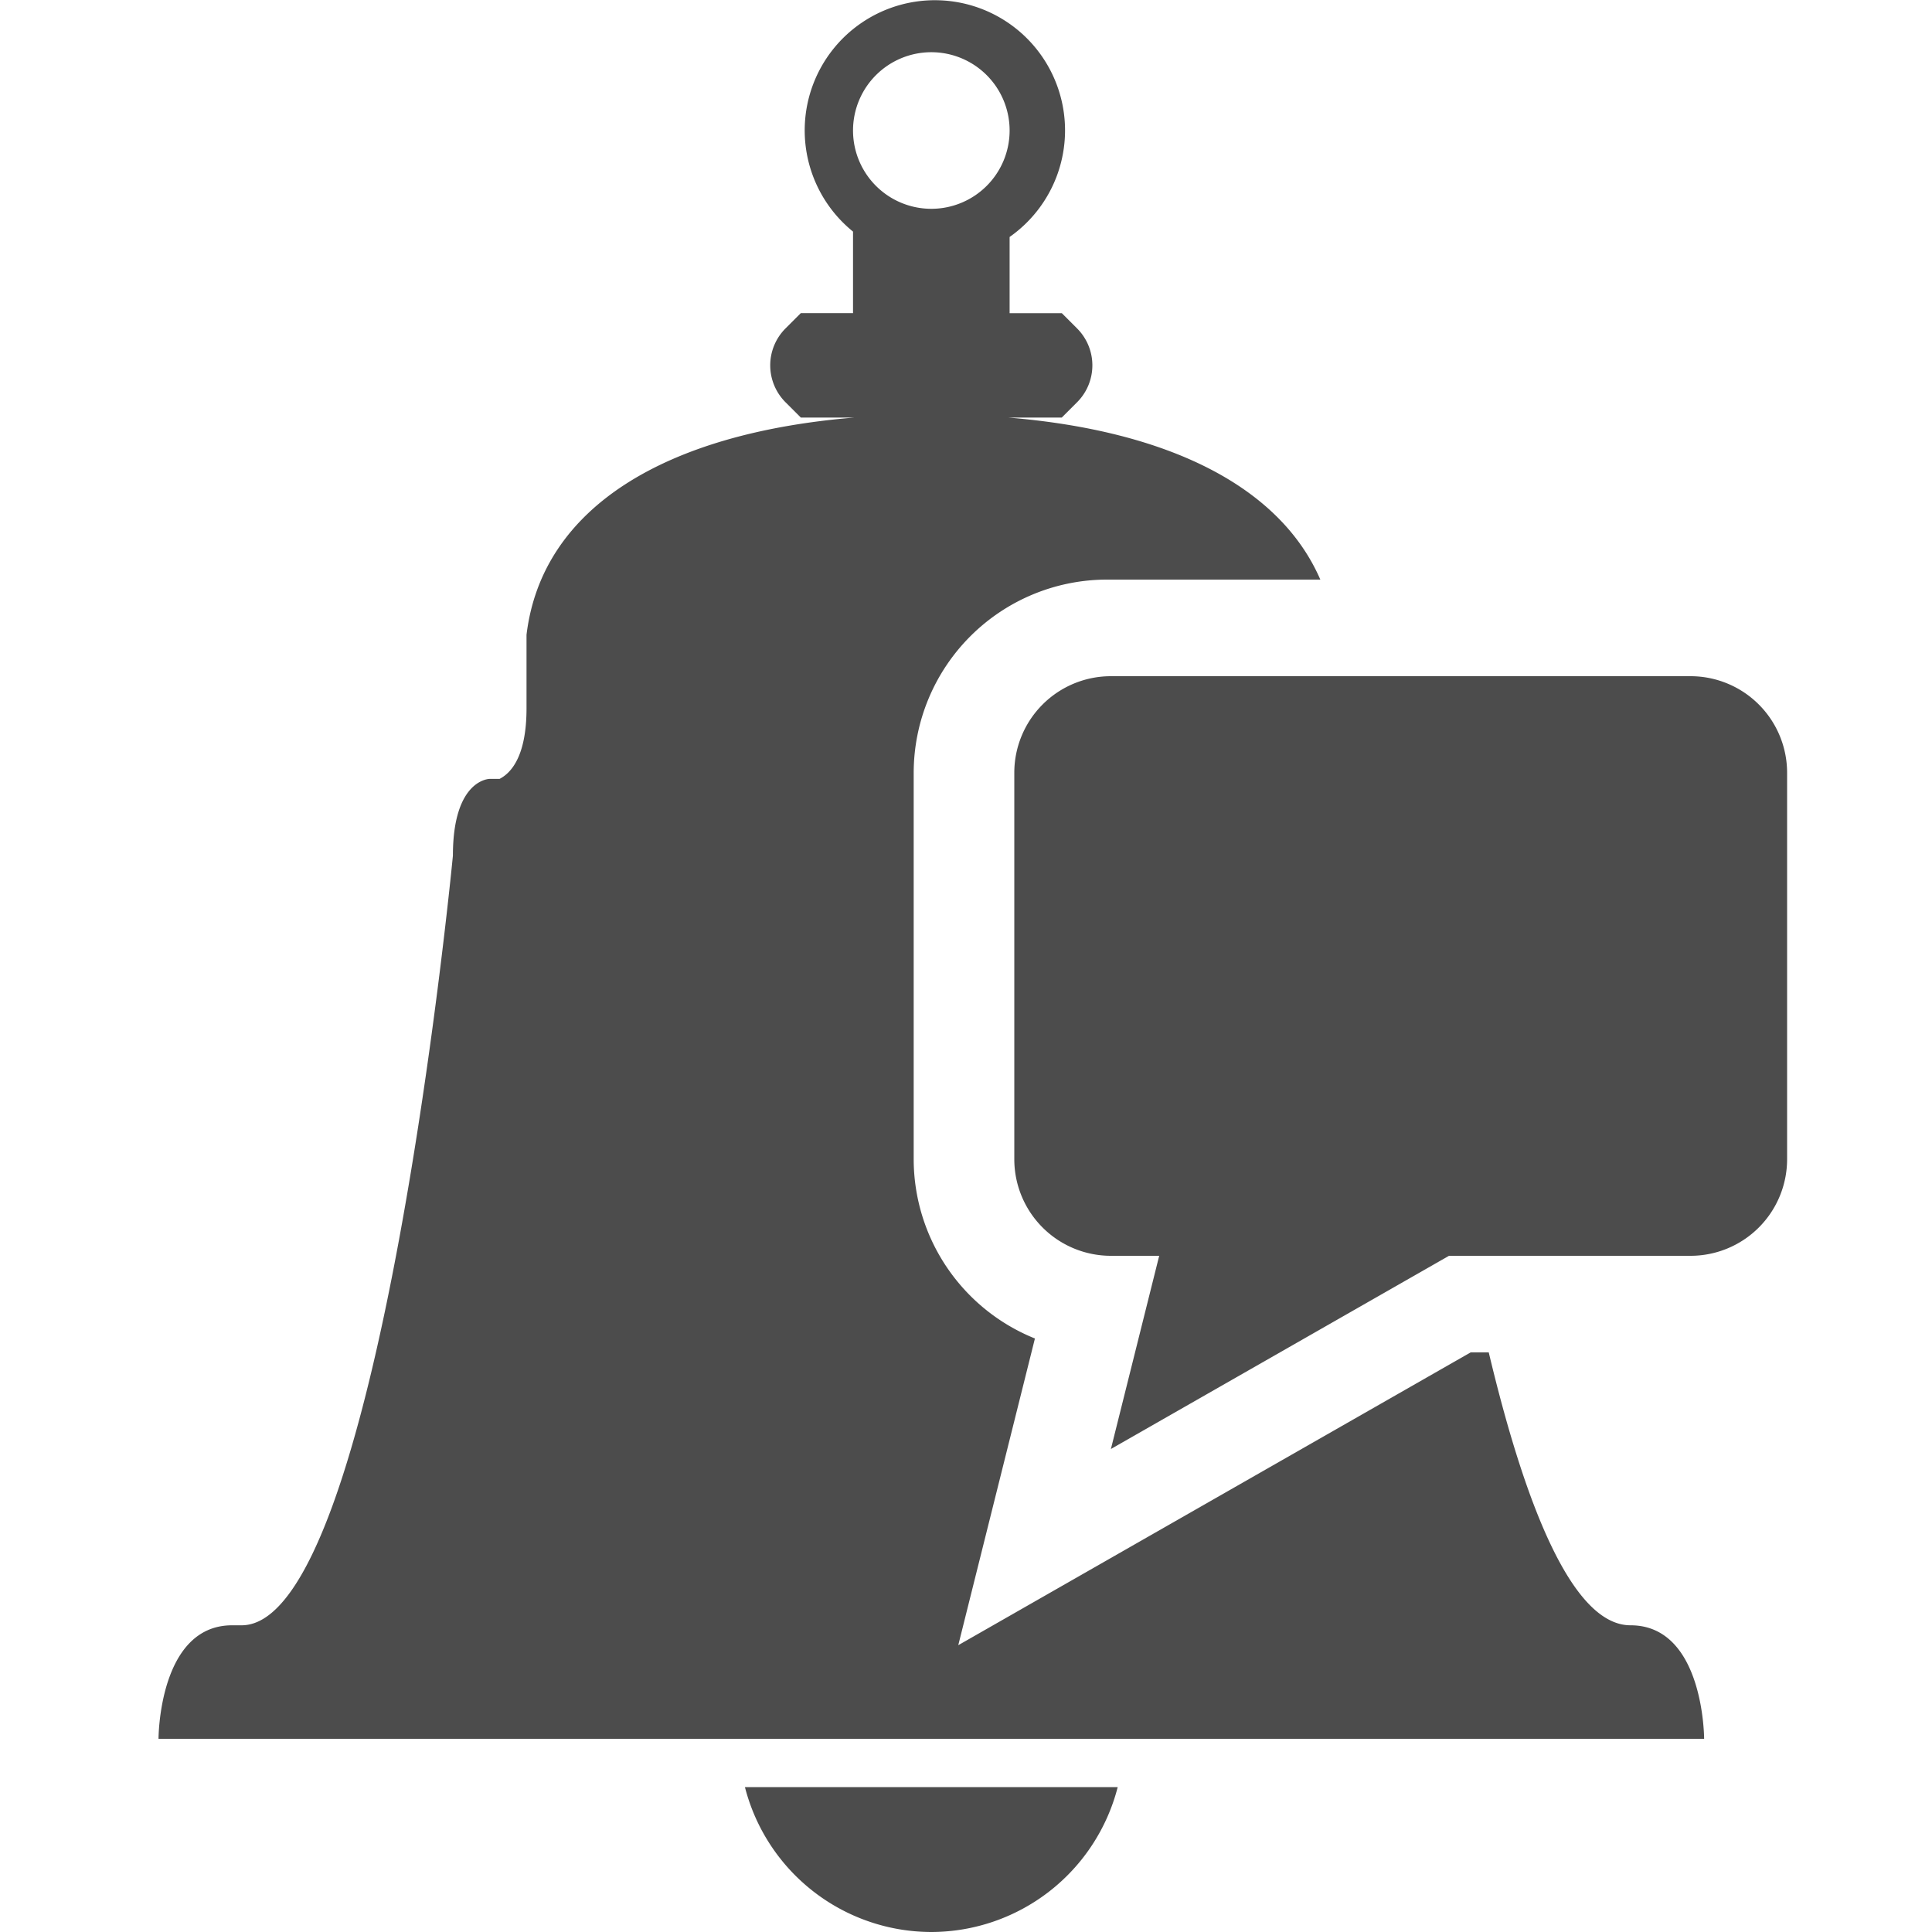 <svg id="Layer_1" data-name="Layer 1" xmlns="http://www.w3.org/2000/svg" viewBox="0 0 40 40"><path d="M37,16v8a2,2,0,0,1-2,2H30l-7,4,1-4H23a2,2,0,0,1-2-2V16a2,2,0,0,1,2-2H35A2,2,0,0,1,37,16ZM35.282,36h-32s0-2.35,1.524-2.35H5.002c2.851,0,4.375-15.936,4.375-15.936,0-1.588.762-1.588.762-1.588h.204c.227-.116.558-.451.558-1.46V13.143C11.219,10.504,13.778,8.967,17.691,8.645h-1.111l-.317-.317a1.081,1.081,0,0,1,0-1.528l.317-.317h1.081V4.795a2.695,2.695,0,1,1,3.242.111V6.484h1.081L22.3,6.8a1.081,1.081,0,0,1,0,1.528l-.317.317h-1.111c3.304.272,5.624,1.419,6.464,3.355H22.917a4.005,4.005,0,0,0-4,4v8a4.007,4.007,0,0,0,2.51,3.712L19.84,34.062,30.448,28h.375c.732,3.077,1.71,5.65,2.935,5.65C35.282,33.65,35.282,36,35.282,36Zm-16-31.677a1.621,1.621,0,1,0-1.621-1.621A1.621,1.621,0,0,0,19.282,4.323Zm0,35.677a3.991,3.991,0,0,0,3.859-3H15.423A3.991,3.991,0,0,0,19.282,40Z" fill="#4c4c4c"/></svg>